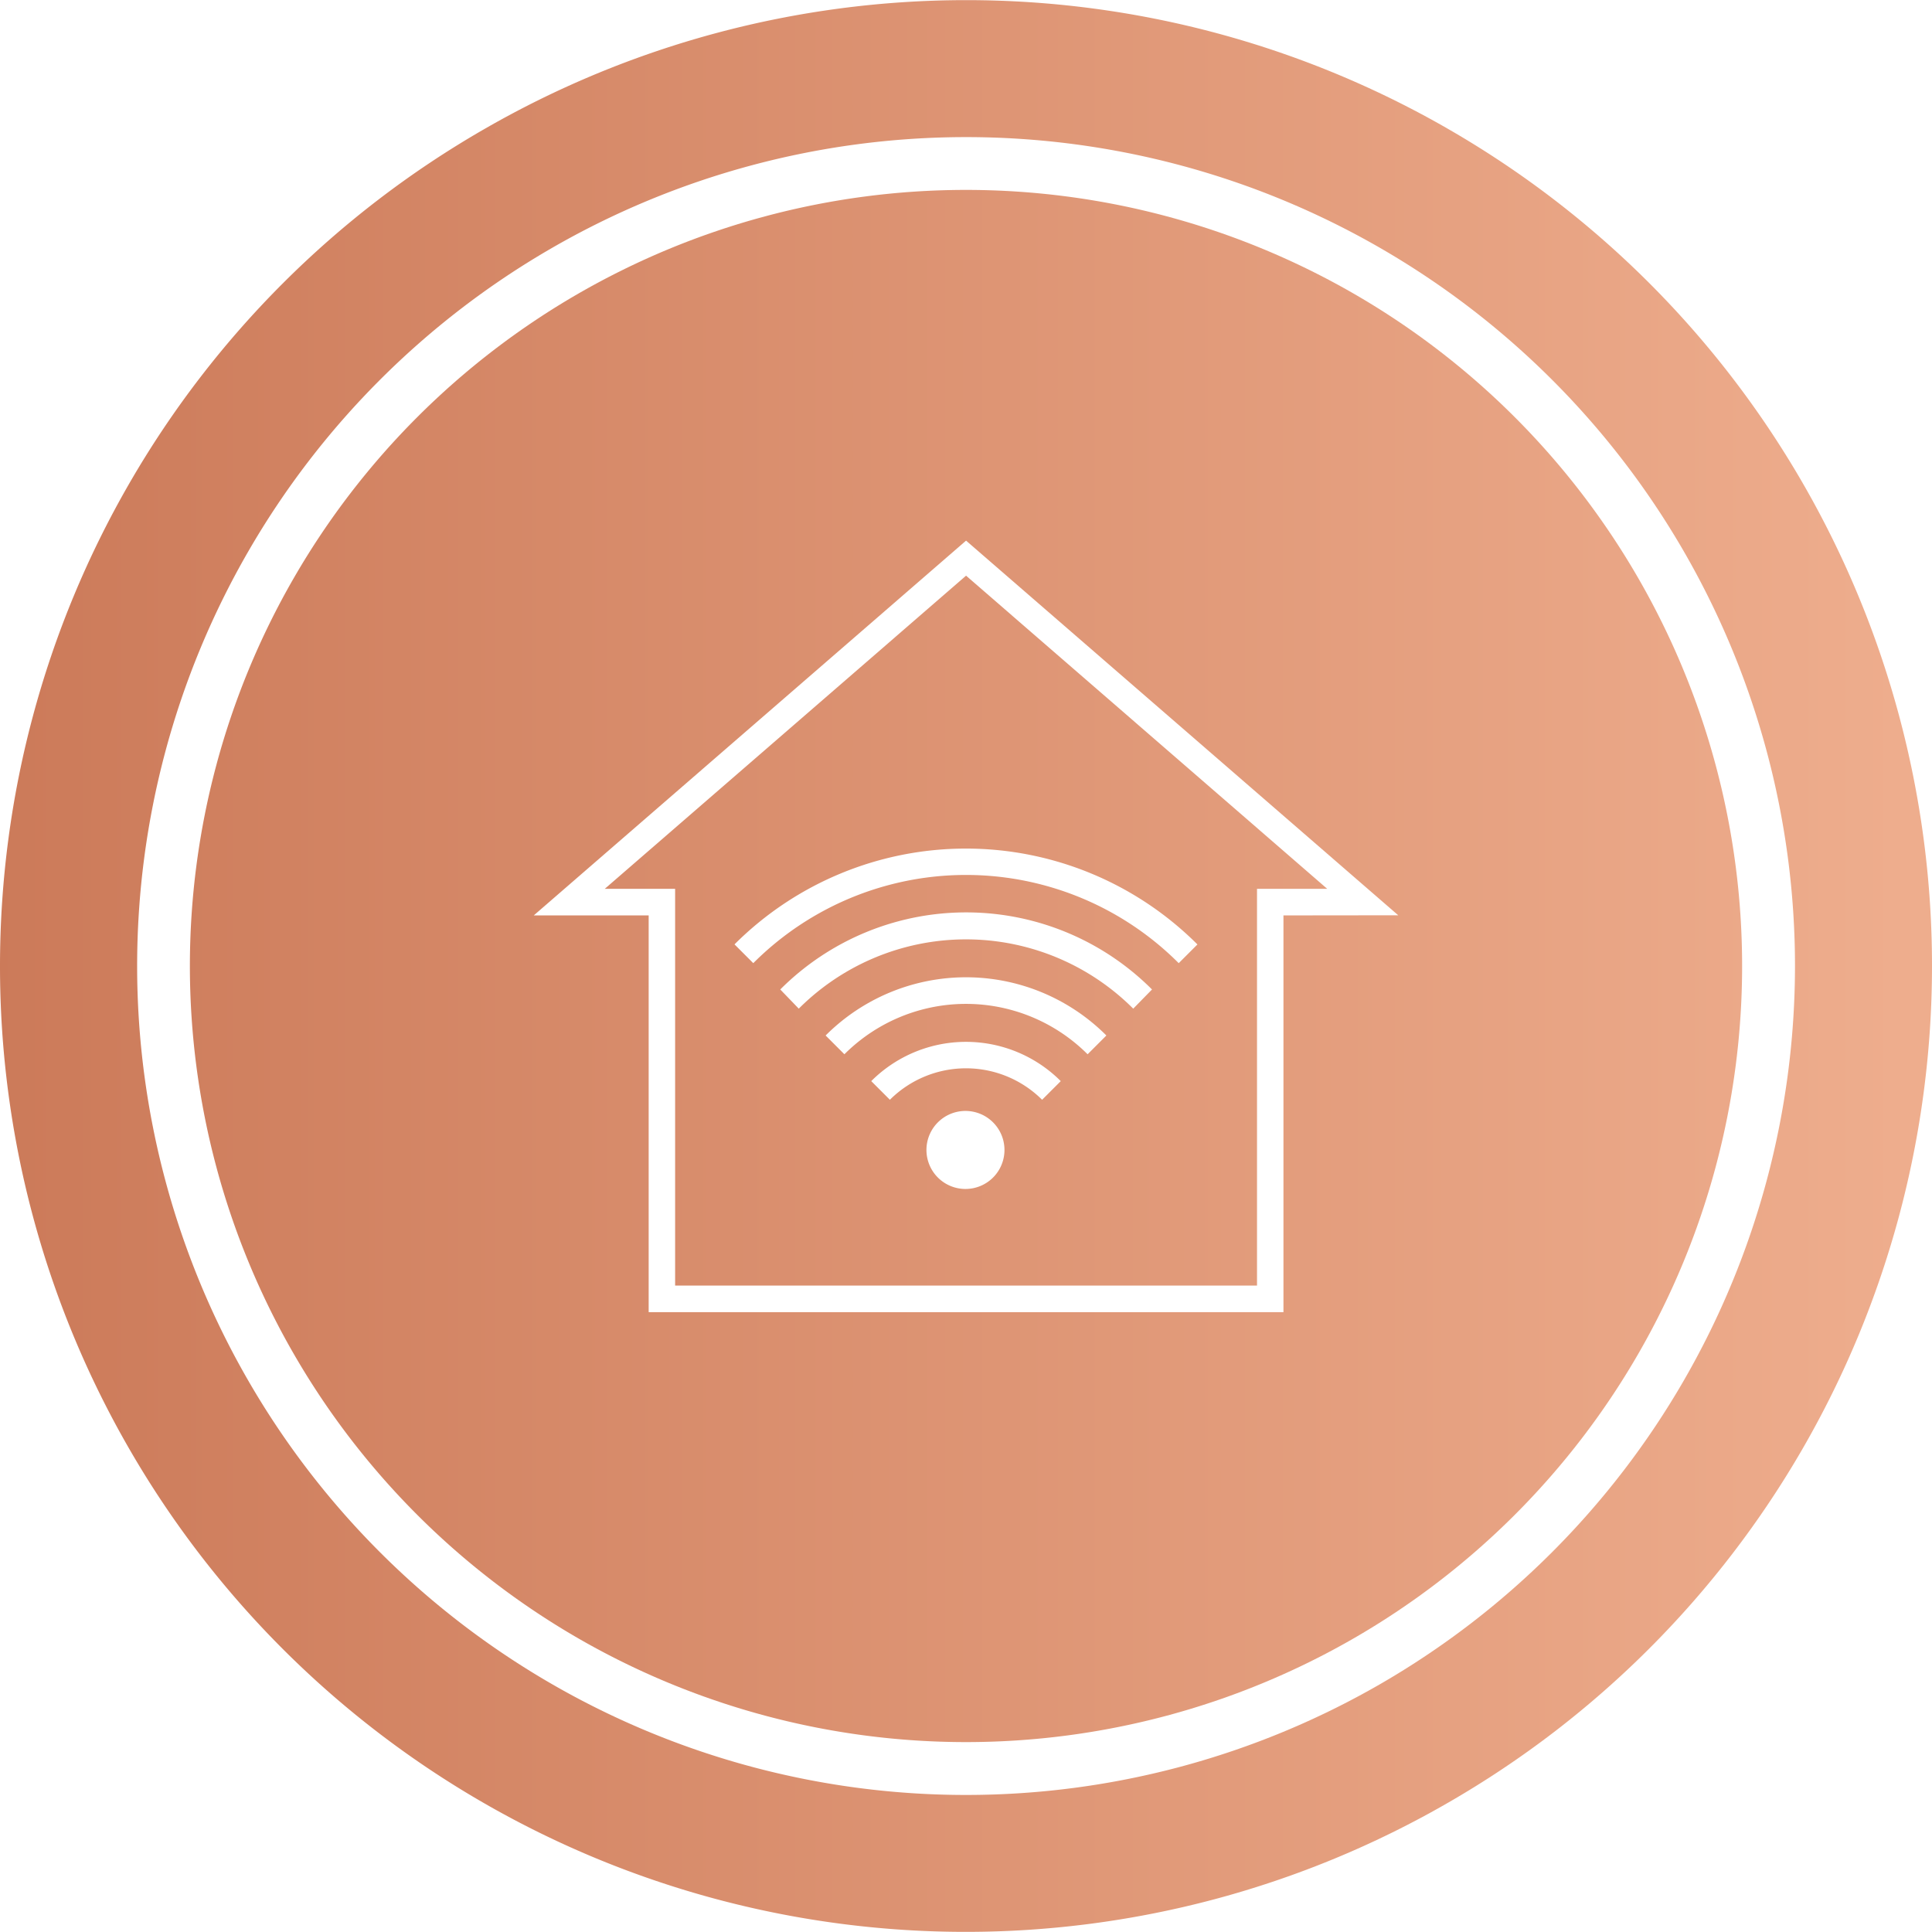 <svg id="Layer_1" data-name="Layer 1" xmlns="http://www.w3.org/2000/svg" xmlns:xlink="http://www.w3.org/1999/xlink" viewBox="0 0 146.09 146.09"><defs><style>.cls-1{fill:url(#linear-gradient);}.cls-2{fill:url(#linear-gradient-2);}</style><linearGradient id="linear-gradient" x1="-3.67" y1="73.04" x2="143.76" y2="73.04" gradientUnits="userSpaceOnUse"><stop offset="0" stop-color="#cb7958"/><stop offset="1" stop-color="#eead8d"/></linearGradient><linearGradient id="linear-gradient-2" x1="-3.67" y1="70.37" x2="143.76" y2="70.37" xlink:href="#linear-gradient"/></defs><title>OA Icons</title><path class="cls-1" d="M102.39,22.22h0a58.71,58.71,0,0,0-58.69,0h0a58.69,58.69,0,0,0,0,101.65h0a58.71,58.71,0,0,0,58.69,0h0a58.69,58.69,0,0,0,0-101.65Zm-5.34,47v30h-48v-30H40.36L73.05,40.88l32.68,28.33Z"/><path class="cls-2" d="M45.73,67.21h5.32v30h44v-30h5.31L73.05,43.53ZM75.13,89A2.95,2.95,0,1,1,71,84.79h0A2.95,2.95,0,0,1,75.13,89Zm3.67-5.84a8.15,8.15,0,0,0-11.51,0l-1.41-1.41a10.13,10.13,0,0,1,14.33,0Zm3.44-3.44a13,13,0,0,0-18.39,0l-1.42-1.42a15,15,0,0,1,21.23,0Zm3.45-3.45a17.88,17.88,0,0,0-25.29,0L59,74.82a19.86,19.86,0,0,1,28.11,0Zm4.86-4.86-1.42,1.42a22.73,22.73,0,0,0-32.17,0l-1.42-1.42a24.76,24.76,0,0,1,35,0Z"/><path class="cls-1" d="M109.57,9.79h0a73,73,0,0,0-73,0h0A73,73,0,0,0,0,73H0A73,73,0,0,0,36.52,136.3h0a73,73,0,0,0,73,0h0A73,73,0,0,0,146.09,73h0A73,73,0,0,0,109.57,9.79Zm-5.18,117.54A62.68,62.68,0,1,1,135.73,73,62.73,62.73,0,0,1,104.39,127.33Z"/></svg>